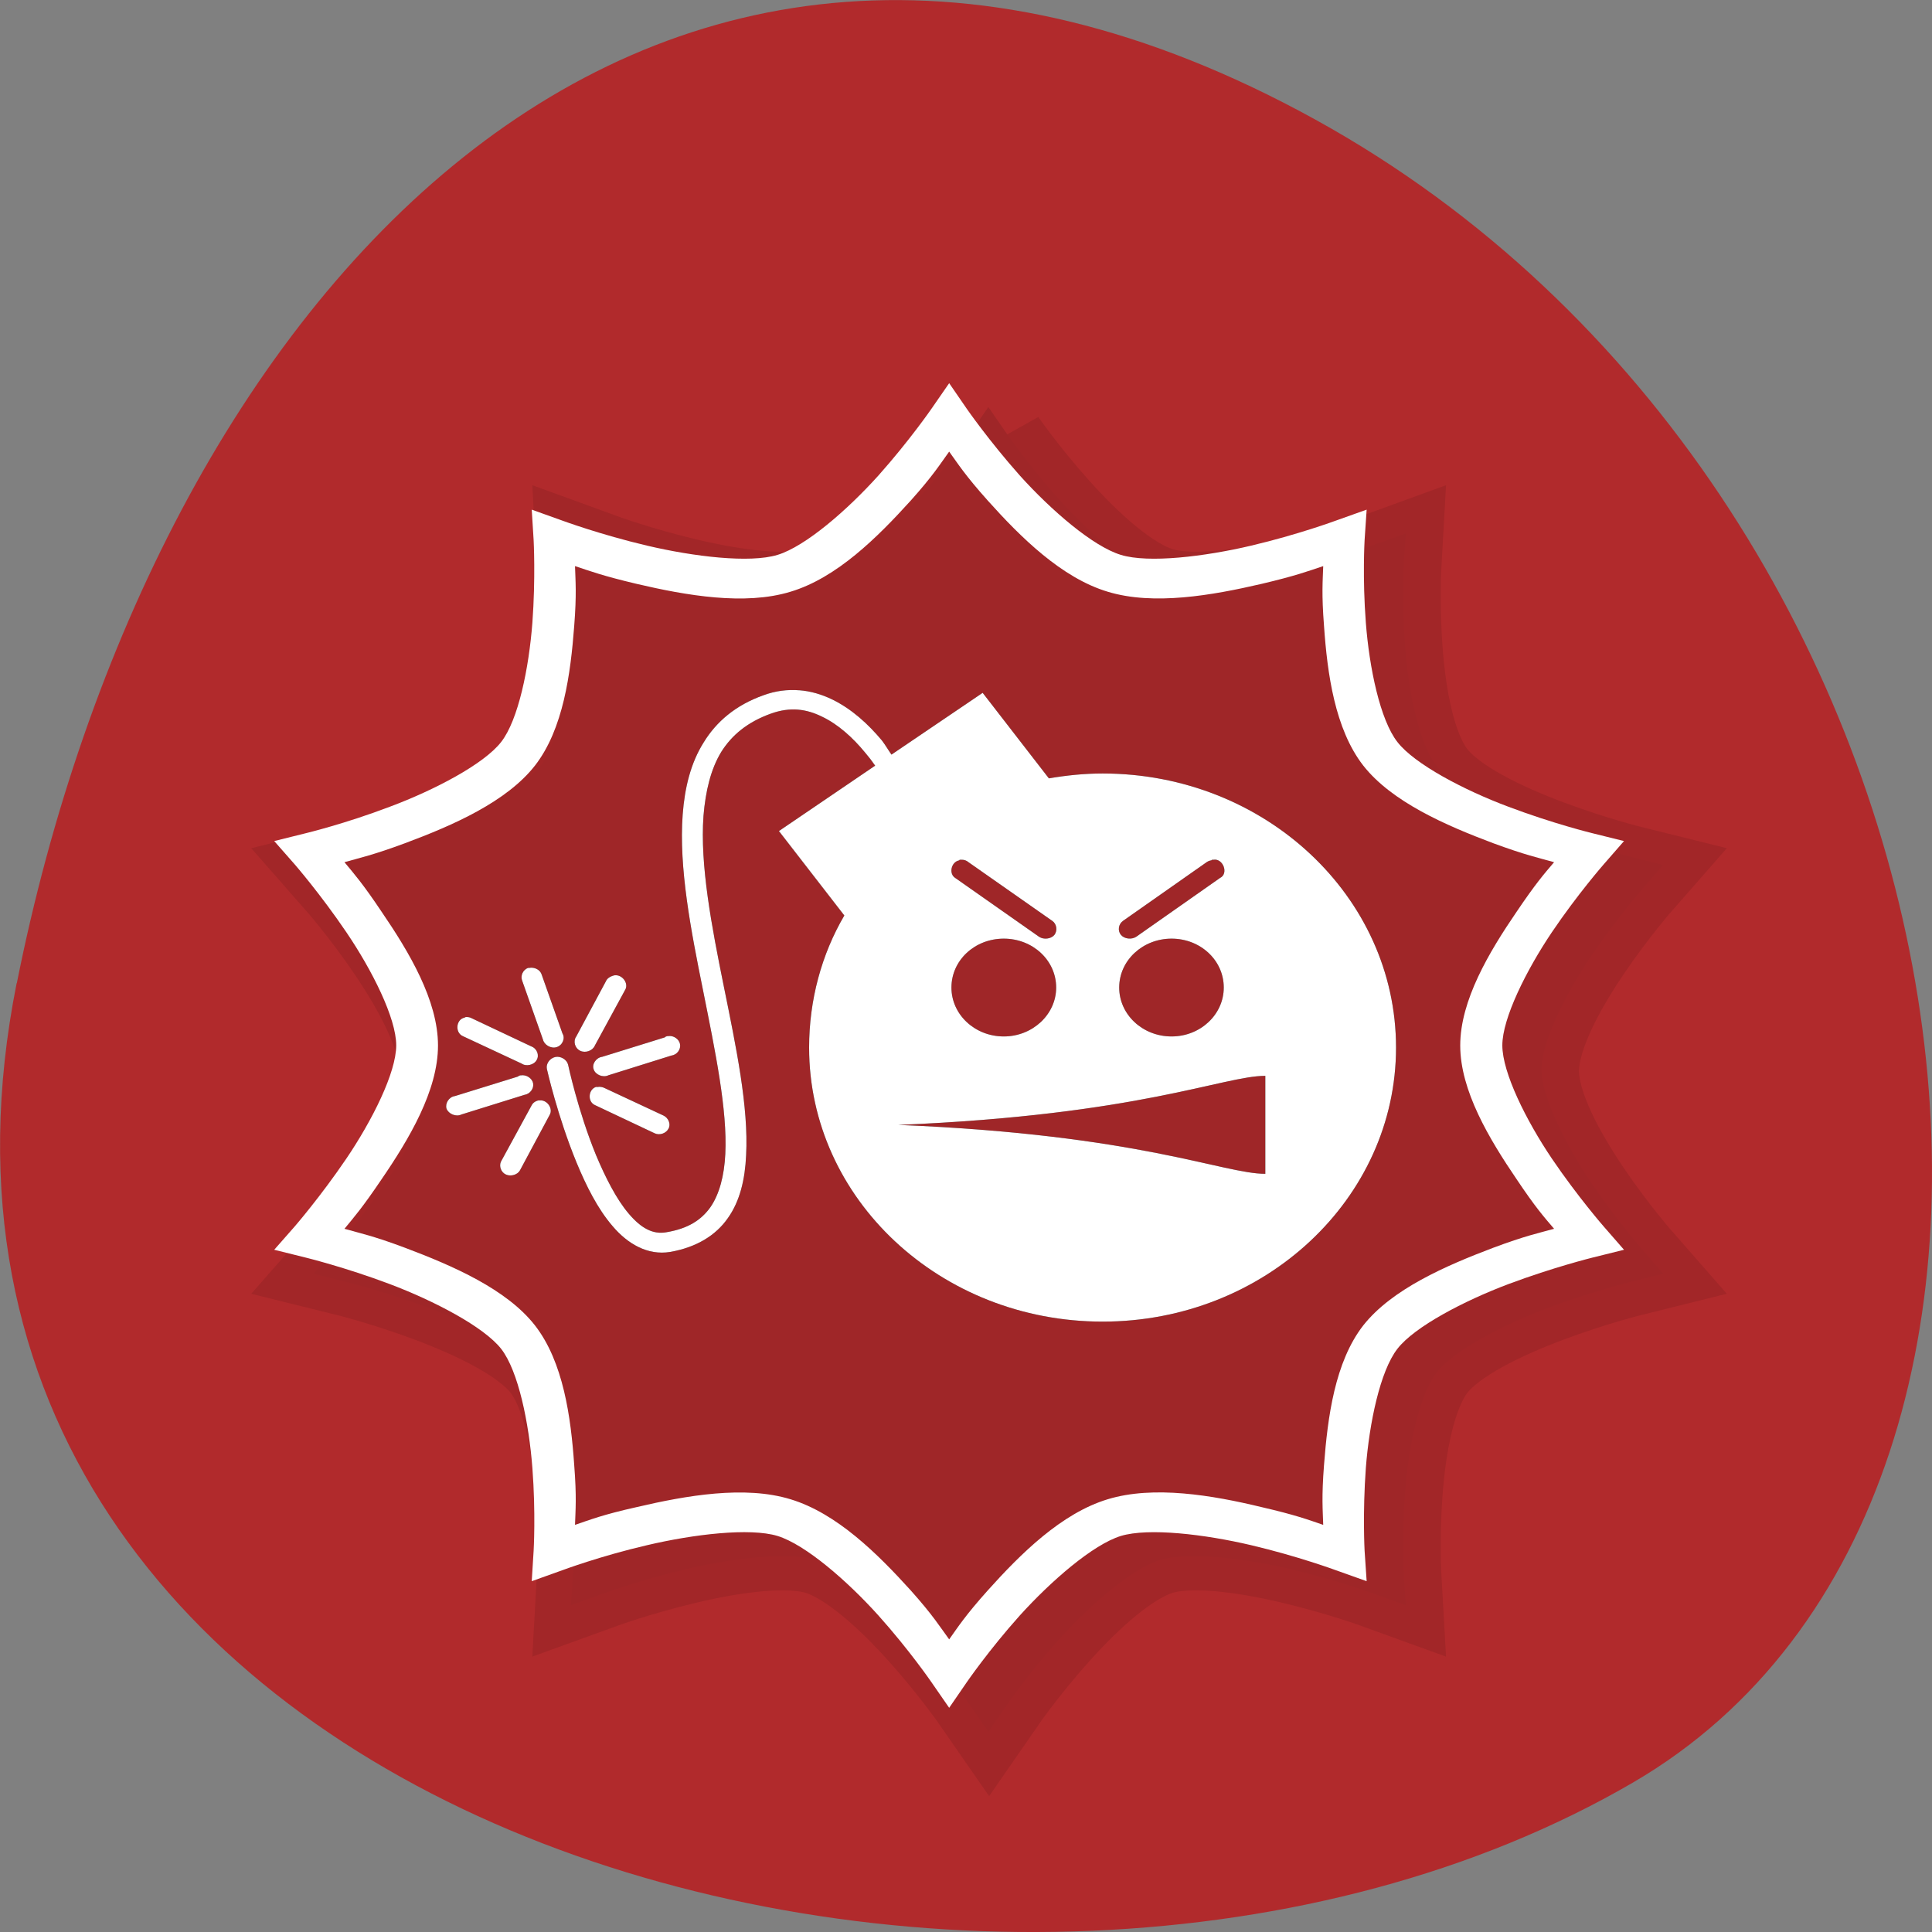 <svg xmlns="http://www.w3.org/2000/svg" xmlns:xlink="http://www.w3.org/1999/xlink" viewBox="0 0 48 48"><rect x="0" y="0" width="48" height="48" fill="#808080" stroke="none"/><defs><g id="4" clip-path="url(#3)"><path d="m -43.62 157.93 c 0 0 -1.572 2.521 -2.846 2.952 c -1.268 0.431 -3.951 -0.657 -3.951 -0.657 c 0 0 0.152 2.994 -0.634 4.115 c -0.786 1.121 -3.569 1.886 -3.569 1.886 c 0 0 1.832 2.316 1.832 3.705 c 0 1.386 -1.832 3.702 -1.832 3.702 c 0 0 2.783 0.765 3.569 1.886 c 0.786 1.127 0.634 4.115 0.634 4.115 c 0 0 2.68 -1.081 3.951 -0.657 c 1.274 0.431 2.846 2.952 2.846 2.952 c 0 0 1.569 -2.521 2.848 -2.952 c 1.268 -0.425 3.951 0.657 3.951 0.657 c 0 0 -0.154 -2.988 0.629 -4.115 c 0.786 -1.118 3.572 -1.886 3.572 -1.886 c 0 0 -1.829 -2.316 -1.829 -3.702 c 0 -1.389 1.829 -3.705 1.829 -3.705 c 0 0 -2.78 -0.765 -3.572 -1.886 c -0.783 -1.121 -0.629 -4.115 -0.629 -4.115 c 0 0 -2.683 1.087 -3.951 0.657 c -1.279 -0.431 -2.848 -2.952 -2.848 -2.952" transform="matrix(1.441 0 0 1.297 87.43 -193.79)" stroke="#1f0000" stroke-width="2"/><path d="m 21.301 18.449 c -0.289 -0.023 -0.594 0.012 -0.895 0.125 c -0.684 0.242 -1.168 0.656 -1.48 1.168 c -0.324 0.512 -0.473 1.129 -0.523 1.793 c -0.098 1.324 0.203 2.871 0.508 4.375 c 0.301 1.508 0.605 2.961 0.551 4.059 c -0.027 0.547 -0.148 1 -0.371 1.324 c -0.23 0.32 -0.555 0.531 -1.094 0.621 c -0.328 0.055 -0.621 -0.094 -0.93 -0.457 c -0.309 -0.359 -0.586 -0.91 -0.816 -1.457 c -0.453 -1.105 -0.695 -2.25 -0.695 -2.25 c -0.031 -0.125 -0.184 -0.219 -0.316 -0.191 c -0.141 0.031 -0.238 0.172 -0.211 0.297 c 0 0 0.262 1.172 0.738 2.328 c 0.238 0.574 0.523 1.148 0.895 1.578 c 0.367 0.434 0.867 0.734 1.43 0.641 c 0.648 -0.113 1.133 -0.41 1.43 -0.836 c 0.305 -0.426 0.43 -0.969 0.457 -1.566 c 0.063 -1.203 -0.246 -2.676 -0.551 -4.18 c -0.305 -1.504 -0.598 -3.03 -0.508 -4.254 c 0.051 -0.613 0.18 -1.156 0.438 -1.582 c 0.266 -0.426 0.66 -0.75 1.238 -0.957 c 0.48 -0.172 0.879 -0.117 1.273 0.078 c 0.395 0.188 0.766 0.523 1.07 0.895 c 0.09 0.105 0.168 0.207 0.246 0.32 l -2.391 1.625 l 1.629 2.098 c -0.57 0.965 -0.879 2.102 -0.879 3.281 c 0 3.758 3.258 6.809 7.293 6.809 c 4.02 0 7.289 -3.051 7.289 -6.809 c 0 -3.758 -3.266 -6.809 -7.289 -6.809 c -0.457 0 -0.902 0.047 -1.336 0.121 l -1.645 -2.125 l -2.262 1.535 c -0.086 -0.117 -0.152 -0.234 -0.242 -0.352 c -0.34 -0.406 -0.746 -0.781 -1.238 -1.02 c -0.25 -0.121 -0.531 -0.207 -0.816 -0.227 m 3.992 4.211 c 0.004 0 0.012 0 0.016 0 c 0.012 0 0.023 0 0.035 0 c 0.055 0 0.117 0.02 0.16 0.059 l 2.086 1.461 c 0.109 0.074 0.133 0.242 0.051 0.348 c -0.086 0.102 -0.266 0.121 -0.379 0.047 l -2.082 -1.461 c -0.168 -0.105 -0.102 -0.402 0.094 -0.438 c 0.008 -0.008 0.012 -0.012 0.016 -0.016 m 6.27 0 c 0.012 0 0.023 0 0.031 0 c 0.242 -0.043 0.387 0.348 0.164 0.453 l -2.082 1.461 c -0.113 0.074 -0.293 0.055 -0.379 -0.047 c -0.086 -0.105 -0.063 -0.266 0.051 -0.348 l 2.082 -1.461 c 0.035 -0.023 0.074 -0.039 0.113 -0.043 c 0.008 -0.008 0.012 -0.012 0.02 -0.016 m -5.176 1.961 c 0.719 0 1.301 0.539 1.301 1.215 c 0 0.668 -0.586 1.215 -1.301 1.215 c -0.723 0 -1.301 -0.547 -1.301 -1.215 c 0 -0.676 0.578 -1.215 1.301 -1.215 m 4.168 0 c 0.719 0 1.297 0.539 1.297 1.215 c 0 0.668 -0.578 1.215 -1.297 1.215 c -0.723 0 -1.301 -0.547 -1.301 -1.215 c 0 -0.676 0.586 -1.215 1.301 -1.215 m -15.988 0.727 c -0.129 0.047 -0.195 0.199 -0.145 0.32 l 0.516 1.461 c 0.031 0.133 0.199 0.23 0.336 0.188 c 0.148 -0.043 0.223 -0.219 0.148 -0.34 l -0.516 -1.461 c -0.035 -0.121 -0.18 -0.195 -0.313 -0.168 c -0.012 0 -0.023 0 -0.031 0 m 2.148 0.184 c -0.016 0.008 -0.031 0.008 -0.051 0.016 c -0.07 0.023 -0.133 0.07 -0.16 0.137 l -0.734 1.367 c -0.082 0.113 -0.039 0.289 0.098 0.355 c 0.129 0.063 0.309 0 0.363 -0.129 l 0.75 -1.379 c 0.102 -0.16 -0.066 -0.391 -0.258 -0.367 m -3.684 1.035 c -0.023 0.004 -0.031 0.004 -0.043 0.016 c -0.215 0.043 -0.242 0.367 -0.051 0.457 l 1.465 0.684 c 0.117 0.082 0.309 0.035 0.375 -0.086 c 0.074 -0.125 0.008 -0.289 -0.133 -0.34 l -1.48 -0.699 c -0.039 -0.023 -0.086 -0.031 -0.133 -0.031 m 5.02 0.473 c -0.023 0 -0.047 0.004 -0.07 0.016 c -0.004 0.004 -0.012 0.008 -0.016 0.016 l -1.559 0.484 c -0.152 0.02 -0.262 0.184 -0.211 0.313 c 0.043 0.133 0.23 0.211 0.367 0.145 l 1.559 -0.488 c 0.148 -0.02 0.242 -0.156 0.219 -0.285 c -0.023 -0.125 -0.164 -0.223 -0.297 -0.199 m -3.648 0.973 c -0.023 0 -0.039 0.004 -0.063 0.016 c -0.008 0.004 -0.012 0.008 -0.02 0.016 l -1.563 0.484 c -0.152 0.02 -0.25 0.184 -0.211 0.313 c 0.051 0.133 0.238 0.211 0.371 0.145 l 1.566 -0.488 c 0.137 -0.02 0.238 -0.156 0.215 -0.285 c -0.023 -0.125 -0.168 -0.223 -0.305 -0.199 m 18.496 0.016 v 2.43 c -1.047 0 -3.125 -0.973 -9.117 -1.215 c 5.992 -0.246 8.08 -1.219 9.117 -1.219 m -16.621 0.273 c -0.203 0.059 -0.227 0.375 -0.027 0.457 l 1.48 0.699 c 0.121 0.055 0.281 0 0.34 -0.117 c 0.063 -0.109 0 -0.266 -0.121 -0.324 l -1.465 -0.684 c -0.051 -0.027 -0.117 -0.039 -0.176 -0.027 c -0.012 0 -0.023 0 -0.031 0 m -1.43 0.332 c -0.086 0.016 -0.152 0.066 -0.184 0.137 l -0.754 1.383 c -0.055 0.113 0 0.27 0.125 0.324 c 0.125 0.055 0.293 0 0.348 -0.113 l 0.734 -1.367 c 0.094 -0.152 -0.055 -0.379 -0.242 -0.363 c -0.012 0 -0.023 0 -0.027 0" fill-rule="evenodd"/><path d="m 24.555 11 c 0 0 -2.262 3.273 -4.098 3.828 c -1.832 0.559 -5.699 -0.848 -5.699 -0.848 c 0 0 0.219 3.879 -0.914 5.332 c -1.129 1.453 -5.145 2.445 -5.145 2.445 c 0 0 2.641 3 2.641 4.805 c 0 1.797 -2.641 4.801 -2.641 4.801 c 0 0 4.02 0.992 5.145 2.449 c 1.133 1.457 0.914 5.332 0.914 5.332 c 0 0 3.863 -1.402 5.699 -0.852 c 1.832 0.559 4.098 3.832 4.098 3.832 c 0 0 2.262 -3.273 4.105 -3.832 c 1.832 -0.551 5.699 0.852 5.699 0.852 c 0 0 -0.227 -3.875 0.906 -5.332 c 1.129 -1.449 5.145 -2.449 5.145 -2.449 c 0 0 -2.633 -3 -2.633 -4.801 c 0 -1.801 2.633 -4.805 2.633 -4.805 c 0 0 -4.01 -0.992 -5.145 -2.445 c -1.133 -1.453 -0.906 -5.332 -0.906 -5.332 c 0 0 -3.871 1.406 -5.699 0.848 c -1.84 -0.555 -4.105 -3.828 -4.105 -3.828"/><path d="m 21.301 18.449 c -0.289 -0.023 -0.594 0.012 -0.895 0.125 c -0.684 0.242 -1.168 0.656 -1.48 1.168 c -0.324 0.512 -0.473 1.129 -0.523 1.793 c -0.098 1.324 0.203 2.871 0.508 4.375 c 0.301 1.508 0.605 2.961 0.551 4.059 c -0.027 0.547 -0.148 1 -0.371 1.324 c -0.23 0.32 -0.555 0.531 -1.094 0.621 c -0.328 0.055 -0.621 -0.094 -0.93 -0.457 c -0.309 -0.359 -0.586 -0.91 -0.816 -1.457 c -0.453 -1.105 -0.695 -2.25 -0.695 -2.25 c -0.031 -0.125 -0.184 -0.219 -0.316 -0.191 c -0.141 0.031 -0.238 0.172 -0.211 0.297 c 0 0 0.262 1.172 0.738 2.328 c 0.238 0.574 0.523 1.148 0.895 1.578 c 0.367 0.434 0.867 0.734 1.43 0.641 c 0.648 -0.113 1.133 -0.41 1.43 -0.836 c 0.305 -0.426 0.43 -0.969 0.457 -1.566 c 0.063 -1.203 -0.246 -2.676 -0.551 -4.18 c -0.305 -1.504 -0.598 -3.03 -0.508 -4.254 c 0.051 -0.613 0.18 -1.156 0.438 -1.582 c 0.266 -0.426 0.66 -0.75 1.238 -0.957 c 0.48 -0.172 0.879 -0.117 1.273 0.078 c 0.395 0.188 0.766 0.523 1.07 0.895 c 0.09 0.105 0.168 0.207 0.246 0.32 l -2.391 1.625 l 1.629 2.098 c -0.57 0.965 -0.879 2.102 -0.879 3.281 c 0 3.758 3.258 6.809 7.293 6.809 c 4.02 0 7.289 -3.051 7.289 -6.809 c 0 -3.758 -3.266 -6.809 -7.289 -6.809 c -0.457 0 -0.902 0.047 -1.336 0.121 l -1.645 -2.125 l -2.262 1.535 c -0.086 -0.117 -0.152 -0.234 -0.242 -0.352 c -0.34 -0.406 -0.746 -0.781 -1.238 -1.02 c -0.25 -0.121 -0.531 -0.207 -0.816 -0.227 m 3.992 4.211 c 0.004 0 0.012 0 0.016 0 c 0.012 0 0.023 0 0.035 0 c 0.055 0 0.117 0.02 0.16 0.059 l 2.086 1.461 c 0.109 0.074 0.133 0.242 0.051 0.348 c -0.086 0.102 -0.266 0.121 -0.379 0.047 l -2.082 -1.461 c -0.168 -0.105 -0.102 -0.402 0.094 -0.438 c 0.008 -0.008 0.012 -0.012 0.016 -0.016 m 6.27 0 c 0.012 0 0.023 0 0.031 0 c 0.242 -0.043 0.387 0.348 0.164 0.453 l -2.082 1.461 c -0.113 0.074 -0.293 0.055 -0.379 -0.047 c -0.086 -0.105 -0.063 -0.266 0.051 -0.348 l 2.082 -1.461 c 0.035 -0.023 0.074 -0.039 0.113 -0.043 c 0.008 -0.008 0.012 -0.012 0.02 -0.016 m -5.176 1.961 c 0.719 0 1.301 0.539 1.301 1.215 c 0 0.668 -0.586 1.215 -1.301 1.215 c -0.723 0 -1.301 -0.547 -1.301 -1.215 c 0 -0.676 0.578 -1.215 1.301 -1.215 m 4.168 0 c 0.719 0 1.297 0.539 1.297 1.215 c 0 0.668 -0.578 1.215 -1.297 1.215 c -0.723 0 -1.301 -0.547 -1.301 -1.215 c 0 -0.676 0.586 -1.215 1.301 -1.215 m -15.988 0.727 c -0.129 0.047 -0.195 0.199 -0.145 0.32 l 0.516 1.461 c 0.031 0.133 0.199 0.23 0.336 0.188 c 0.148 -0.043 0.223 -0.219 0.148 -0.34 l -0.516 -1.461 c -0.035 -0.121 -0.18 -0.195 -0.313 -0.168 c -0.012 0 -0.023 0 -0.031 0 m 2.148 0.184 c -0.016 0.008 -0.031 0.008 -0.051 0.016 c -0.07 0.023 -0.133 0.07 -0.16 0.137 l -0.734 1.367 c -0.082 0.113 -0.039 0.289 0.098 0.355 c 0.129 0.063 0.309 0 0.363 -0.129 l 0.75 -1.379 c 0.102 -0.16 -0.066 -0.391 -0.258 -0.367 m -3.684 1.035 c -0.023 0.004 -0.031 0.004 -0.043 0.016 c -0.215 0.043 -0.242 0.367 -0.051 0.457 l 1.465 0.684 c 0.117 0.082 0.309 0.035 0.375 -0.086 c 0.074 -0.125 0.008 -0.289 -0.133 -0.34 l -1.48 -0.699 c -0.039 -0.023 -0.086 -0.031 -0.133 -0.031 m 5.02 0.473 c -0.023 0 -0.047 0.004 -0.07 0.016 c -0.004 0.004 -0.012 0.008 -0.016 0.016 l -1.559 0.484 c -0.152 0.02 -0.262 0.184 -0.211 0.313 c 0.043 0.133 0.23 0.211 0.367 0.145 l 1.559 -0.488 c 0.148 -0.02 0.242 -0.156 0.219 -0.285 c -0.023 -0.125 -0.164 -0.223 -0.297 -0.199 m -3.648 0.973 c -0.023 0 -0.039 0.004 -0.063 0.016 c -0.008 0.004 -0.012 0.008 -0.02 0.016 l -1.563 0.484 c -0.152 0.02 -0.25 0.184 -0.211 0.313 c 0.051 0.133 0.238 0.211 0.371 0.145 l 1.566 -0.488 c 0.137 -0.02 0.238 -0.156 0.215 -0.285 c -0.023 -0.125 -0.168 -0.223 -0.305 -0.199 m 18.496 0.016 v 2.43 c -1.047 0 -3.125 -0.973 -9.117 -1.215 c 5.992 -0.246 8.08 -1.219 9.117 -1.219 m -16.621 0.273 c -0.203 0.059 -0.227 0.375 -0.027 0.457 l 1.48 0.699 c 0.121 0.055 0.281 0 0.34 -0.117 c 0.063 -0.109 0 -0.266 -0.121 -0.324 l -1.465 -0.684 c -0.051 -0.027 -0.117 -0.039 -0.176 -0.027 c -0.012 0 -0.023 0 -0.031 0 m -1.43 0.332 c -0.086 0.016 -0.152 0.066 -0.184 0.137 l -0.754 1.383 c -0.055 0.113 0 0.27 0.125 0.324 c 0.125 0.055 0.293 0 0.348 -0.113 l 0.734 -1.367 c 0.094 -0.152 -0.055 -0.379 -0.242 -0.363 c -0.012 0 -0.023 0 -0.027 0" fill-rule="evenodd"/><path d="m 24.555 10.113 l -0.441 0.637 c 0 0 -0.543 0.797 -1.316 1.656 c -0.77 0.863 -1.813 1.762 -2.504 1.973 c -0.691 0.211 -2.082 0.047 -3.242 -0.23 c -1.16 -0.273 -2.102 -0.621 -2.102 -0.621 l -0.766 -0.273 l 0.051 0.762 c 0 0 0.051 0.938 -0.035 2.051 c -0.082 1.117 -0.348 2.414 -0.773 2.961 c -0.43 0.555 -1.664 1.195 -2.773 1.613 c -1.109 0.418 -2.082 0.652 -2.082 0.652 l -0.781 0.195 l 0.508 0.578 c 0 0 0.641 0.738 1.281 1.688 c 0.645 0.945 1.238 2.133 1.238 2.813 c 0 0.676 -0.594 1.863 -1.238 2.813 c -0.641 0.945 -1.281 1.684 -1.281 1.684 l -0.508 0.578 l 0.781 0.199 c 0 0 0.977 0.238 2.082 0.652 c 1.109 0.418 2.344 1.063 2.773 1.609 c 0.426 0.555 0.691 1.844 0.773 2.965 c 0.086 1.117 0.035 2.051 0.035 2.051 l -0.051 0.762 l 0.766 -0.277 c 0 0 0.941 -0.348 2.102 -0.621 c 1.16 -0.273 2.551 -0.434 3.242 -0.227 c 0.691 0.211 1.734 1.113 2.504 1.973 c 0.773 0.863 1.316 1.656 1.316 1.656 l 0.441 0.641 l 0.441 -0.641 c 0 0 0.543 -0.793 1.316 -1.656 c 0.777 -0.859 1.813 -1.762 2.512 -1.973 c 0.688 -0.207 2.074 -0.047 3.234 0.227 c 1.16 0.273 2.102 0.621 2.102 0.621 l 0.766 0.277 l -0.051 -0.762 c 0 0 -0.051 -0.934 0.035 -2.051 c 0.082 -1.121 0.352 -2.41 0.781 -2.965 c 0.422 -0.547 1.656 -1.191 2.766 -1.609 c 1.113 -0.414 2.082 -0.652 2.082 -0.652 l 0.781 -0.199 l -0.5 -0.578 c 0 0 -0.648 -0.738 -1.289 -1.684 c -0.637 -0.949 -1.234 -2.137 -1.234 -2.813 c 0 -0.676 0.598 -1.867 1.234 -2.813 c 0.641 -0.945 1.289 -1.688 1.289 -1.688 l 0.5 -0.578 l -0.781 -0.195 c 0 0 -0.969 -0.234 -2.082 -0.652 c -1.109 -0.418 -2.344 -1.066 -2.766 -1.613 c -0.43 -0.547 -0.699 -1.844 -0.781 -2.961 c -0.086 -1.113 -0.035 -2.051 -0.035 -2.051 l 0.051 -0.762 l -0.766 0.273 c 0 0 -0.941 0.352 -2.102 0.621 c -1.16 0.277 -2.551 0.441 -3.234 0.23 c -0.699 -0.207 -1.734 -1.109 -2.512 -1.973 c -0.773 -0.863 -1.316 -1.656 -1.316 -1.656 m -0.441 1.066 c 0.227 0.309 0.398 0.586 0.961 1.215 c 0.816 0.91 1.832 1.918 2.98 2.266 c 1.137 0.344 2.594 0.09 3.82 -0.199 c 0.848 -0.195 1.156 -0.313 1.535 -0.441 c -0.012 0.375 -0.047 0.684 0.016 1.488 c 0.086 1.188 0.273 2.559 0.977 3.465 c 0.707 0.906 2.047 1.492 3.223 1.93 c 0.809 0.301 1.129 0.367 1.516 0.473 c -0.246 0.293 -0.461 0.535 -0.93 1.23 c -0.68 1 -1.402 2.203 -1.402 3.328 c 0 1.117 0.723 2.32 1.402 3.324 c 0.469 0.691 0.684 0.938 0.93 1.23 c -0.387 0.105 -0.707 0.172 -1.516 0.469 c -1.176 0.445 -2.516 1.027 -3.223 1.93 c -0.703 0.906 -0.887 2.281 -0.977 3.465 c -0.063 0.813 -0.027 1.113 -0.016 1.488 c -0.379 -0.125 -0.688 -0.246 -1.535 -0.441 c -1.227 -0.297 -2.684 -0.539 -3.82 -0.195 c -1.148 0.352 -2.164 1.352 -2.98 2.266 c -0.563 0.625 -0.734 0.906 -0.961 1.215 c -0.227 -0.309 -0.395 -0.586 -0.957 -1.215 c -0.82 -0.914 -1.836 -1.918 -2.984 -2.266 c -1.137 -0.344 -2.59 -0.09 -3.82 0.195 c -0.848 0.191 -1.156 0.316 -1.535 0.441 c 0.012 -0.375 0.047 -0.684 -0.016 -1.488 c -0.086 -1.184 -0.273 -2.559 -0.977 -3.465 c -0.703 -0.902 -2.043 -1.484 -3.223 -1.93 c -0.801 -0.297 -1.129 -0.363 -1.512 -0.469 c 0.242 -0.297 0.457 -0.539 0.926 -1.23 c 0.68 -1 1.402 -2.203 1.402 -3.324 c 0 -1.125 -0.723 -2.324 -1.402 -3.328 c -0.469 -0.695 -0.684 -0.938 -0.926 -1.23 c 0.383 -0.105 0.711 -0.172 1.512 -0.473 c 1.18 -0.438 2.52 -1.027 3.223 -1.93 c 0.703 -0.906 0.887 -2.277 0.977 -3.465 c 0.063 -0.805 0.027 -1.113 0.016 -1.488 c 0.379 0.129 0.688 0.246 1.535 0.441 c 1.23 0.289 2.684 0.543 3.82 0.199 c 1.148 -0.348 2.164 -1.355 2.984 -2.266 c 0.563 -0.629 0.73 -0.906 0.957 -1.215"/></g><clipPath id="5"><path d="m 11 17 h 24 v 16 h -24"/></clipPath><clipPath id="6"><path d="m 6 9 h 35 v 34 h -35"/></clipPath><clipPath id="3"><path d="M 0,0 H48 V48 H0 z"/></clipPath><clipPath id="0"><path d="m 56.27 25.27 c 0 16.48 -14.852 29.828 -33.15 29.828 c -18.301 0 -33.15 -13.348 -33.15 -29.828 c 0 -16.477 14.852 -29.824 33.15 -29.824 c 18.301 0 33.15 13.348 33.15 29.824"/></clipPath><filter id="1" filterUnits="objectBoundingBox" x="0" y="0" width="48" height="48"><feColorMatrix type="matrix" in="SourceGraphic" values="0 0 0 0 1 0 0 0 0 1 0 0 0 0 1 0 0 0 1 0"/></filter><mask id="2"><g filter="url(#1)"><path fill-opacity="0.102" d="M 0,0 H48 V48 H0 z"/></g></mask></defs><path d="m 0.414 24.426 c -4.191 20.984 24.551 28.953 40.16 19.859 c 12.438 -7.246 8.883 -32.07 -7.906 -41.32 c -16.789 -9.25 -28.891 4.617 -32.25 21.461" fill="#b12a2c"/><g clip-path="url(#0)"><use xlink:href="#4" mask="url(#2)"/></g><g clip-path="url(#5)"><g clip-path="url(#0)" fill-rule="evenodd"><path d="m 19.859 17.15 c -0.289 -0.023 -0.594 0.012 -0.895 0.125 c -0.684 0.242 -1.168 0.656 -1.48 1.168 c -0.324 0.512 -0.473 1.129 -0.523 1.793 c -0.098 1.324 0.203 2.871 0.508 4.379 c 0.301 1.504 0.605 2.957 0.551 4.055 c -0.027 0.547 -0.148 1 -0.371 1.324 c -0.23 0.32 -0.555 0.531 -1.094 0.621 c -0.328 0.059 -0.621 -0.094 -0.93 -0.457 c -0.309 -0.359 -0.586 -0.91 -0.816 -1.457 c -0.453 -1.105 -0.695 -2.25 -0.695 -2.25 c -0.031 -0.125 -0.184 -0.219 -0.316 -0.191 c -0.141 0.031 -0.238 0.172 -0.211 0.297 c 0 0 0.262 1.172 0.738 2.328 c 0.238 0.574 0.523 1.148 0.895 1.578 c 0.367 0.434 0.867 0.734 1.43 0.641 c 0.648 -0.113 1.133 -0.41 1.43 -0.836 c 0.305 -0.426 0.43 -0.969 0.457 -1.566 c 0.063 -1.203 -0.246 -2.676 -0.551 -4.18 c -0.305 -1.504 -0.598 -3.03 -0.508 -4.254 c 0.051 -0.613 0.18 -1.156 0.438 -1.582 c 0.266 -0.426 0.66 -0.75 1.238 -0.957 c 0.48 -0.172 0.879 -0.117 1.273 0.078 c 0.395 0.188 0.766 0.523 1.07 0.895 c 0.09 0.105 0.168 0.207 0.246 0.32 l -2.391 1.625 l 1.625 2.098 c -0.566 0.965 -0.875 2.102 -0.875 3.281 c 0 3.758 3.258 6.809 7.293 6.809 c 4.02 0 7.289 -3.051 7.289 -6.809 c 0 -3.758 -3.266 -6.809 -7.289 -6.809 c -0.457 0 -0.902 0.047 -1.336 0.121 l -1.645 -2.125 l -2.266 1.535 c -0.082 -0.117 -0.148 -0.234 -0.238 -0.352 c -0.34 -0.406 -0.746 -0.781 -1.238 -1.02 c -0.25 -0.121 -0.531 -0.207 -0.816 -0.227 m 3.992 4.211 c 0.004 0 0.012 0 0.016 0 c 0.012 0 0.023 0 0.035 0 c 0.055 0 0.117 0.02 0.16 0.059 l 2.086 1.461 c 0.109 0.074 0.133 0.242 0.051 0.348 c -0.086 0.102 -0.266 0.121 -0.379 0.047 l -2.082 -1.461 c -0.172 -0.105 -0.102 -0.402 0.094 -0.438 c 0.004 -0.008 0.012 -0.012 0.016 -0.016 m 6.27 0 c 0.012 0 0.023 0 0.031 0 c 0.242 -0.043 0.387 0.348 0.164 0.453 l -2.082 1.461 c -0.113 0.074 -0.293 0.055 -0.379 -0.047 c -0.086 -0.105 -0.063 -0.266 0.051 -0.348 l 2.082 -1.461 c 0.035 -0.023 0.074 -0.039 0.113 -0.043 c 0.008 -0.008 0.012 -0.012 0.02 -0.016 m -5.176 1.961 c 0.719 0 1.301 0.539 1.301 1.215 c 0 0.668 -0.586 1.215 -1.301 1.215 c -0.723 0 -1.301 -0.547 -1.301 -1.215 c 0 -0.676 0.578 -1.215 1.301 -1.215 m 4.168 0 c 0.719 0 1.297 0.539 1.297 1.215 c 0 0.668 -0.578 1.215 -1.297 1.215 c -0.723 0 -1.301 -0.547 -1.301 -1.215 c 0 -0.676 0.586 -1.215 1.301 -1.215 m -15.988 0.727 c -0.129 0.047 -0.195 0.199 -0.145 0.32 l 0.516 1.461 c 0.031 0.133 0.199 0.23 0.336 0.188 c 0.148 -0.043 0.223 -0.219 0.148 -0.34 l -0.516 -1.461 c -0.035 -0.121 -0.18 -0.195 -0.313 -0.168 c -0.012 0 -0.023 0 -0.031 0 m 2.148 0.184 c -0.016 0.008 -0.031 0.008 -0.051 0.016 c -0.07 0.023 -0.133 0.07 -0.16 0.137 l -0.734 1.367 c -0.082 0.113 -0.039 0.289 0.098 0.355 c 0.129 0.063 0.309 0 0.363 -0.129 l 0.75 -1.379 c 0.102 -0.16 -0.066 -0.391 -0.258 -0.367 m -3.684 1.035 c -0.023 0.004 -0.031 0.004 -0.043 0.016 c -0.215 0.043 -0.242 0.367 -0.051 0.457 l 1.465 0.684 c 0.117 0.082 0.309 0.035 0.375 -0.086 c 0.074 -0.121 0.008 -0.289 -0.133 -0.34 l -1.48 -0.699 c -0.039 -0.023 -0.086 -0.031 -0.133 -0.031 m 5.02 0.473 c -0.023 0 -0.047 0.004 -0.07 0.016 c -0.004 0.004 -0.012 0.008 -0.016 0.016 l -1.559 0.484 c -0.152 0.02 -0.262 0.184 -0.211 0.313 c 0.043 0.133 0.23 0.211 0.367 0.145 l 1.559 -0.488 c 0.148 -0.02 0.242 -0.156 0.219 -0.285 c -0.023 -0.125 -0.164 -0.223 -0.297 -0.199 m -3.648 0.973 c -0.023 0 -0.039 0.004 -0.063 0.016 c -0.008 0.004 -0.012 0.008 -0.02 0.016 l -1.563 0.484 c -0.152 0.02 -0.25 0.184 -0.211 0.313 c 0.051 0.133 0.238 0.211 0.371 0.145 l 1.566 -0.488 c 0.137 -0.02 0.238 -0.156 0.215 -0.285 c -0.023 -0.125 -0.168 -0.223 -0.305 -0.199 m 18.496 0.016 v 2.43 c -1.047 0 -3.125 -0.973 -9.117 -1.215 c 5.992 -0.246 8.08 -1.219 9.117 -1.219 m -16.621 0.273 c -0.203 0.059 -0.227 0.375 -0.027 0.457 l 1.48 0.699 c 0.121 0.055 0.281 0 0.34 -0.117 c 0.063 -0.109 0 -0.266 -0.121 -0.324 l -1.465 -0.684 c -0.051 -0.027 -0.121 -0.039 -0.176 -0.027 c -0.012 0 -0.023 0 -0.031 0 m -1.43 0.332 c -0.086 0.016 -0.152 0.066 -0.184 0.137 l -0.754 1.383 c -0.055 0.113 0 0.27 0.125 0.324 c 0.125 0.055 0.293 0 0.348 -0.109 l 0.734 -1.371 c 0.094 -0.152 -0.055 -0.379 -0.242 -0.363 c -0.012 0 -0.023 0 -0.027 0" fill="#1f0000"/><path d="m 19.859 17.15 c -0.289 -0.023 -0.594 0.012 -0.895 0.125 c -0.684 0.242 -1.168 0.656 -1.48 1.168 c -0.324 0.512 -0.473 1.129 -0.523 1.793 c -0.098 1.324 0.203 2.871 0.508 4.379 c 0.301 1.504 0.605 2.957 0.551 4.055 c -0.027 0.547 -0.148 1 -0.371 1.324 c -0.23 0.32 -0.555 0.531 -1.094 0.621 c -0.328 0.059 -0.621 -0.094 -0.93 -0.457 c -0.309 -0.359 -0.586 -0.91 -0.816 -1.457 c -0.453 -1.105 -0.695 -2.25 -0.695 -2.25 c -0.031 -0.125 -0.184 -0.219 -0.316 -0.191 c -0.141 0.031 -0.238 0.172 -0.211 0.297 c 0 0 0.262 1.172 0.738 2.328 c 0.238 0.574 0.523 1.148 0.895 1.578 c 0.367 0.434 0.867 0.734 1.43 0.641 c 0.648 -0.113 1.133 -0.41 1.43 -0.836 c 0.305 -0.426 0.43 -0.969 0.457 -1.566 c 0.063 -1.203 -0.246 -2.676 -0.551 -4.18 c -0.305 -1.504 -0.598 -3.03 -0.508 -4.254 c 0.051 -0.613 0.18 -1.156 0.438 -1.582 c 0.266 -0.426 0.66 -0.75 1.238 -0.957 c 0.48 -0.172 0.879 -0.117 1.273 0.078 c 0.395 0.188 0.766 0.523 1.07 0.895 c 0.09 0.105 0.168 0.207 0.246 0.32 l -2.391 1.625 l 1.625 2.098 c -0.566 0.965 -0.875 2.102 -0.875 3.281 c 0 3.758 3.258 6.809 7.293 6.809 c 4.02 0 7.289 -3.051 7.289 -6.809 c 0 -3.758 -3.266 -6.809 -7.289 -6.809 c -0.457 0 -0.902 0.047 -1.336 0.121 l -1.645 -2.125 l -2.266 1.535 c -0.082 -0.117 -0.148 -0.234 -0.238 -0.352 c -0.34 -0.406 -0.746 -0.781 -1.238 -1.02 c -0.25 -0.121 -0.531 -0.207 -0.816 -0.227 m 3.992 4.211 c 0.004 0 0.012 0 0.016 0 c 0.012 0 0.023 0 0.035 0 c 0.055 0 0.117 0.02 0.16 0.059 l 2.086 1.461 c 0.109 0.074 0.133 0.242 0.051 0.348 c -0.086 0.102 -0.266 0.121 -0.379 0.047 l -2.082 -1.461 c -0.172 -0.105 -0.102 -0.402 0.094 -0.438 c 0.004 -0.008 0.012 -0.012 0.016 -0.016 m 6.27 0 c 0.012 0 0.023 0 0.031 0 c 0.242 -0.043 0.387 0.348 0.164 0.453 l -2.082 1.461 c -0.113 0.074 -0.293 0.055 -0.379 -0.047 c -0.086 -0.105 -0.063 -0.266 0.051 -0.348 l 2.082 -1.461 c 0.035 -0.023 0.074 -0.039 0.113 -0.043 c 0.008 -0.008 0.012 -0.012 0.02 -0.016 m -5.176 1.961 c 0.719 0 1.301 0.539 1.301 1.215 c 0 0.668 -0.586 1.215 -1.301 1.215 c -0.723 0 -1.301 -0.547 -1.301 -1.215 c 0 -0.676 0.578 -1.215 1.301 -1.215 m 4.168 0 c 0.719 0 1.297 0.539 1.297 1.215 c 0 0.668 -0.578 1.215 -1.297 1.215 c -0.723 0 -1.301 -0.547 -1.301 -1.215 c 0 -0.676 0.586 -1.215 1.301 -1.215 m -15.988 0.727 c -0.129 0.047 -0.195 0.199 -0.145 0.32 l 0.516 1.461 c 0.031 0.133 0.199 0.23 0.336 0.188 c 0.148 -0.043 0.223 -0.219 0.148 -0.34 l -0.516 -1.461 c -0.035 -0.121 -0.18 -0.195 -0.313 -0.168 c -0.012 0 -0.023 0 -0.031 0 m 2.148 0.184 c -0.016 0.008 -0.031 0.008 -0.051 0.016 c -0.07 0.023 -0.133 0.07 -0.16 0.137 l -0.734 1.367 c -0.082 0.113 -0.039 0.289 0.098 0.355 c 0.129 0.063 0.309 0 0.363 -0.129 l 0.75 -1.379 c 0.102 -0.16 -0.066 -0.391 -0.258 -0.367 m -3.684 1.035 c -0.023 0.004 -0.031 0.004 -0.043 0.016 c -0.215 0.043 -0.242 0.367 -0.051 0.457 l 1.465 0.684 c 0.117 0.082 0.309 0.035 0.375 -0.086 c 0.074 -0.121 0.008 -0.289 -0.133 -0.34 l -1.48 -0.699 c -0.039 -0.023 -0.086 -0.031 -0.133 -0.031 m 5.02 0.473 c -0.023 0 -0.047 0.004 -0.07 0.016 c -0.004 0.004 -0.012 0.008 -0.016 0.016 l -1.559 0.484 c -0.152 0.02 -0.262 0.184 -0.211 0.313 c 0.043 0.133 0.23 0.211 0.367 0.145 l 1.559 -0.488 c 0.148 -0.02 0.242 -0.156 0.219 -0.285 c -0.023 -0.125 -0.164 -0.223 -0.297 -0.199 m -3.648 0.973 c -0.023 0 -0.039 0.004 -0.063 0.016 c -0.008 0.004 -0.012 0.008 -0.02 0.016 l -1.563 0.484 c -0.152 0.02 -0.25 0.184 -0.211 0.313 c 0.051 0.133 0.238 0.211 0.371 0.145 l 1.566 -0.488 c 0.137 -0.02 0.238 -0.156 0.215 -0.285 c -0.023 -0.125 -0.168 -0.223 -0.305 -0.199 m 18.496 0.016 v 2.43 c -1.047 0 -3.125 -0.973 -9.117 -1.215 c 5.992 -0.246 8.08 -1.219 9.117 -1.219 m -16.621 0.273 c -0.203 0.059 -0.227 0.375 -0.027 0.457 l 1.48 0.699 c 0.121 0.055 0.281 0 0.34 -0.117 c 0.063 -0.109 0 -0.266 -0.121 -0.324 l -1.465 -0.684 c -0.051 -0.027 -0.121 -0.039 -0.176 -0.027 c -0.012 0 -0.023 0 -0.031 0 m -1.43 0.332 c -0.086 0.016 -0.152 0.066 -0.184 0.137 l -0.754 1.383 c -0.055 0.113 0 0.27 0.125 0.324 c 0.125 0.055 0.293 0 0.348 -0.109 l 0.734 -1.371 c 0.094 -0.152 -0.055 -0.379 -0.242 -0.363 c -0.012 0 -0.023 0 -0.027 0" fill="#fff"/></g></g><g clip-path="url(#6)"><g clip-path="url(#0)"><path d="m 23.582 9.52 l -0.441 0.637 c 0 0 -0.547 0.793 -1.316 1.656 c -0.773 0.859 -1.813 1.762 -2.508 1.973 c -0.691 0.211 -2.082 0.043 -3.242 -0.23 c -1.16 -0.273 -2.102 -0.621 -2.102 -0.621 l -0.762 -0.273 l 0.047 0.758 c 0 0 0.051 0.938 -0.031 2.051 c -0.086 1.121 -0.348 2.418 -0.777 2.965 c -0.43 0.551 -1.66 1.195 -2.77 1.609 c -1.109 0.422 -2.082 0.656 -2.082 0.656 l -0.785 0.195 l 0.508 0.578 c 0 0 0.641 0.738 1.285 1.688 c 0.641 0.945 1.238 2.133 1.238 2.809 c 0 0.68 -0.598 1.867 -1.238 2.813 c -0.641 0.945 -1.285 1.688 -1.285 1.688 l -0.508 0.578 l 0.785 0.195 c 0 0 0.973 0.238 2.082 0.656 c 1.109 0.418 2.34 1.063 2.77 1.609 c 0.43 0.551 0.691 1.844 0.777 2.961 c 0.086 1.121 0.031 2.055 0.031 2.055 l -0.047 0.758 l 0.762 -0.273 c 0 0 0.941 -0.352 2.102 -0.621 c 1.16 -0.273 2.551 -0.438 3.242 -0.23 c 0.695 0.215 1.734 1.117 2.508 1.977 c 0.77 0.859 1.316 1.656 1.316 1.656 l 0.441 0.637 l 0.438 -0.637 c 0 0 0.547 -0.797 1.316 -1.656 c 0.777 -0.859 1.816 -1.762 2.512 -1.977 c 0.688 -0.207 2.078 -0.043 3.238 0.23 c 1.16 0.273 2.102 0.621 2.102 0.621 l 0.766 0.273 l -0.051 -0.758 c 0 0 -0.051 -0.934 0.031 -2.055 c 0.086 -1.117 0.355 -2.41 0.785 -2.961 c 0.422 -0.547 1.652 -1.191 2.762 -1.609 c 1.117 -0.418 2.082 -0.656 2.082 -0.656 l 0.785 -0.195 l -0.504 -0.578 c 0 0 -0.645 -0.738 -1.289 -1.688 c -0.637 -0.945 -1.23 -2.133 -1.23 -2.813 c 0 -0.672 0.594 -1.863 1.23 -2.809 c 0.641 -0.949 1.289 -1.688 1.289 -1.688 l 0.504 -0.578 l -0.785 -0.195 c 0 0 -0.965 -0.234 -2.082 -0.656 c -1.109 -0.414 -2.34 -1.063 -2.762 -1.609 c -0.43 -0.547 -0.699 -1.844 -0.785 -2.965 c -0.086 -1.113 -0.031 -2.051 -0.031 -2.051 l 0.051 -0.758 l -0.766 0.273 c 0 0 -0.941 0.348 -2.102 0.621 c -1.16 0.273 -2.551 0.441 -3.238 0.23 c -0.695 -0.211 -1.734 -1.109 -2.512 -1.973 c -0.77 -0.867 -1.316 -1.656 -1.316 -1.656 m -0.438 1.063 c 0.223 0.309 0.398 0.59 0.961 1.219 c 0.816 0.91 1.832 1.918 2.977 2.262 c 1.141 0.348 2.598 0.09 3.824 -0.195 c 0.844 -0.199 1.156 -0.316 1.531 -0.441 c -0.012 0.375 -0.043 0.684 0.02 1.488 c 0.082 1.184 0.27 2.559 0.973 3.465 c 0.711 0.906 2.051 1.488 3.227 1.93 c 0.805 0.297 1.125 0.363 1.516 0.473 c -0.25 0.293 -0.461 0.535 -0.93 1.23 c -0.684 1 -1.402 2.203 -1.402 3.324 c 0 1.121 0.719 2.32 1.402 3.324 c 0.465 0.695 0.68 0.938 0.93 1.23 c -0.391 0.109 -0.711 0.172 -1.516 0.473 c -1.176 0.445 -2.516 1.027 -3.227 1.93 c -0.703 0.906 -0.883 2.277 -0.973 3.465 c -0.063 0.809 -0.031 1.113 -0.02 1.488 c -0.375 -0.129 -0.688 -0.246 -1.531 -0.441 c -1.227 -0.297 -2.684 -0.543 -3.824 -0.195 c -1.148 0.348 -2.16 1.352 -2.977 2.262 c -0.563 0.629 -0.738 0.906 -0.961 1.219 c -0.227 -0.309 -0.395 -0.59 -0.957 -1.219 c -0.824 -0.91 -1.836 -1.914 -2.984 -2.262 c -1.137 -0.348 -2.59 -0.094 -3.824 0.195 c -0.844 0.188 -1.152 0.313 -1.531 0.441 c 0.012 -0.375 0.043 -0.684 -0.02 -1.488 c -0.082 -1.188 -0.27 -2.559 -0.973 -3.465 c -0.703 -0.902 -2.043 -1.484 -3.227 -1.93 c -0.801 -0.301 -1.125 -0.363 -1.508 -0.473 c 0.242 -0.293 0.453 -0.535 0.922 -1.23 c 0.684 -1 1.402 -2.203 1.402 -3.324 c 0 -1.121 -0.719 -2.324 -1.402 -3.324 c -0.465 -0.695 -0.68 -0.938 -0.922 -1.23 c 0.383 -0.109 0.707 -0.176 1.508 -0.473 c 1.184 -0.441 2.523 -1.027 3.227 -1.93 c 0.703 -0.906 0.883 -2.281 0.973 -3.465 c 0.063 -0.805 0.031 -1.113 0.02 -1.488 c 0.379 0.125 0.688 0.242 1.531 0.441 c 1.234 0.289 2.688 0.543 3.824 0.195 c 1.148 -0.344 2.16 -1.352 2.984 -2.262 c 0.563 -0.629 0.73 -0.906 0.957 -1.219" fill="#fff"/></g></g></svg>